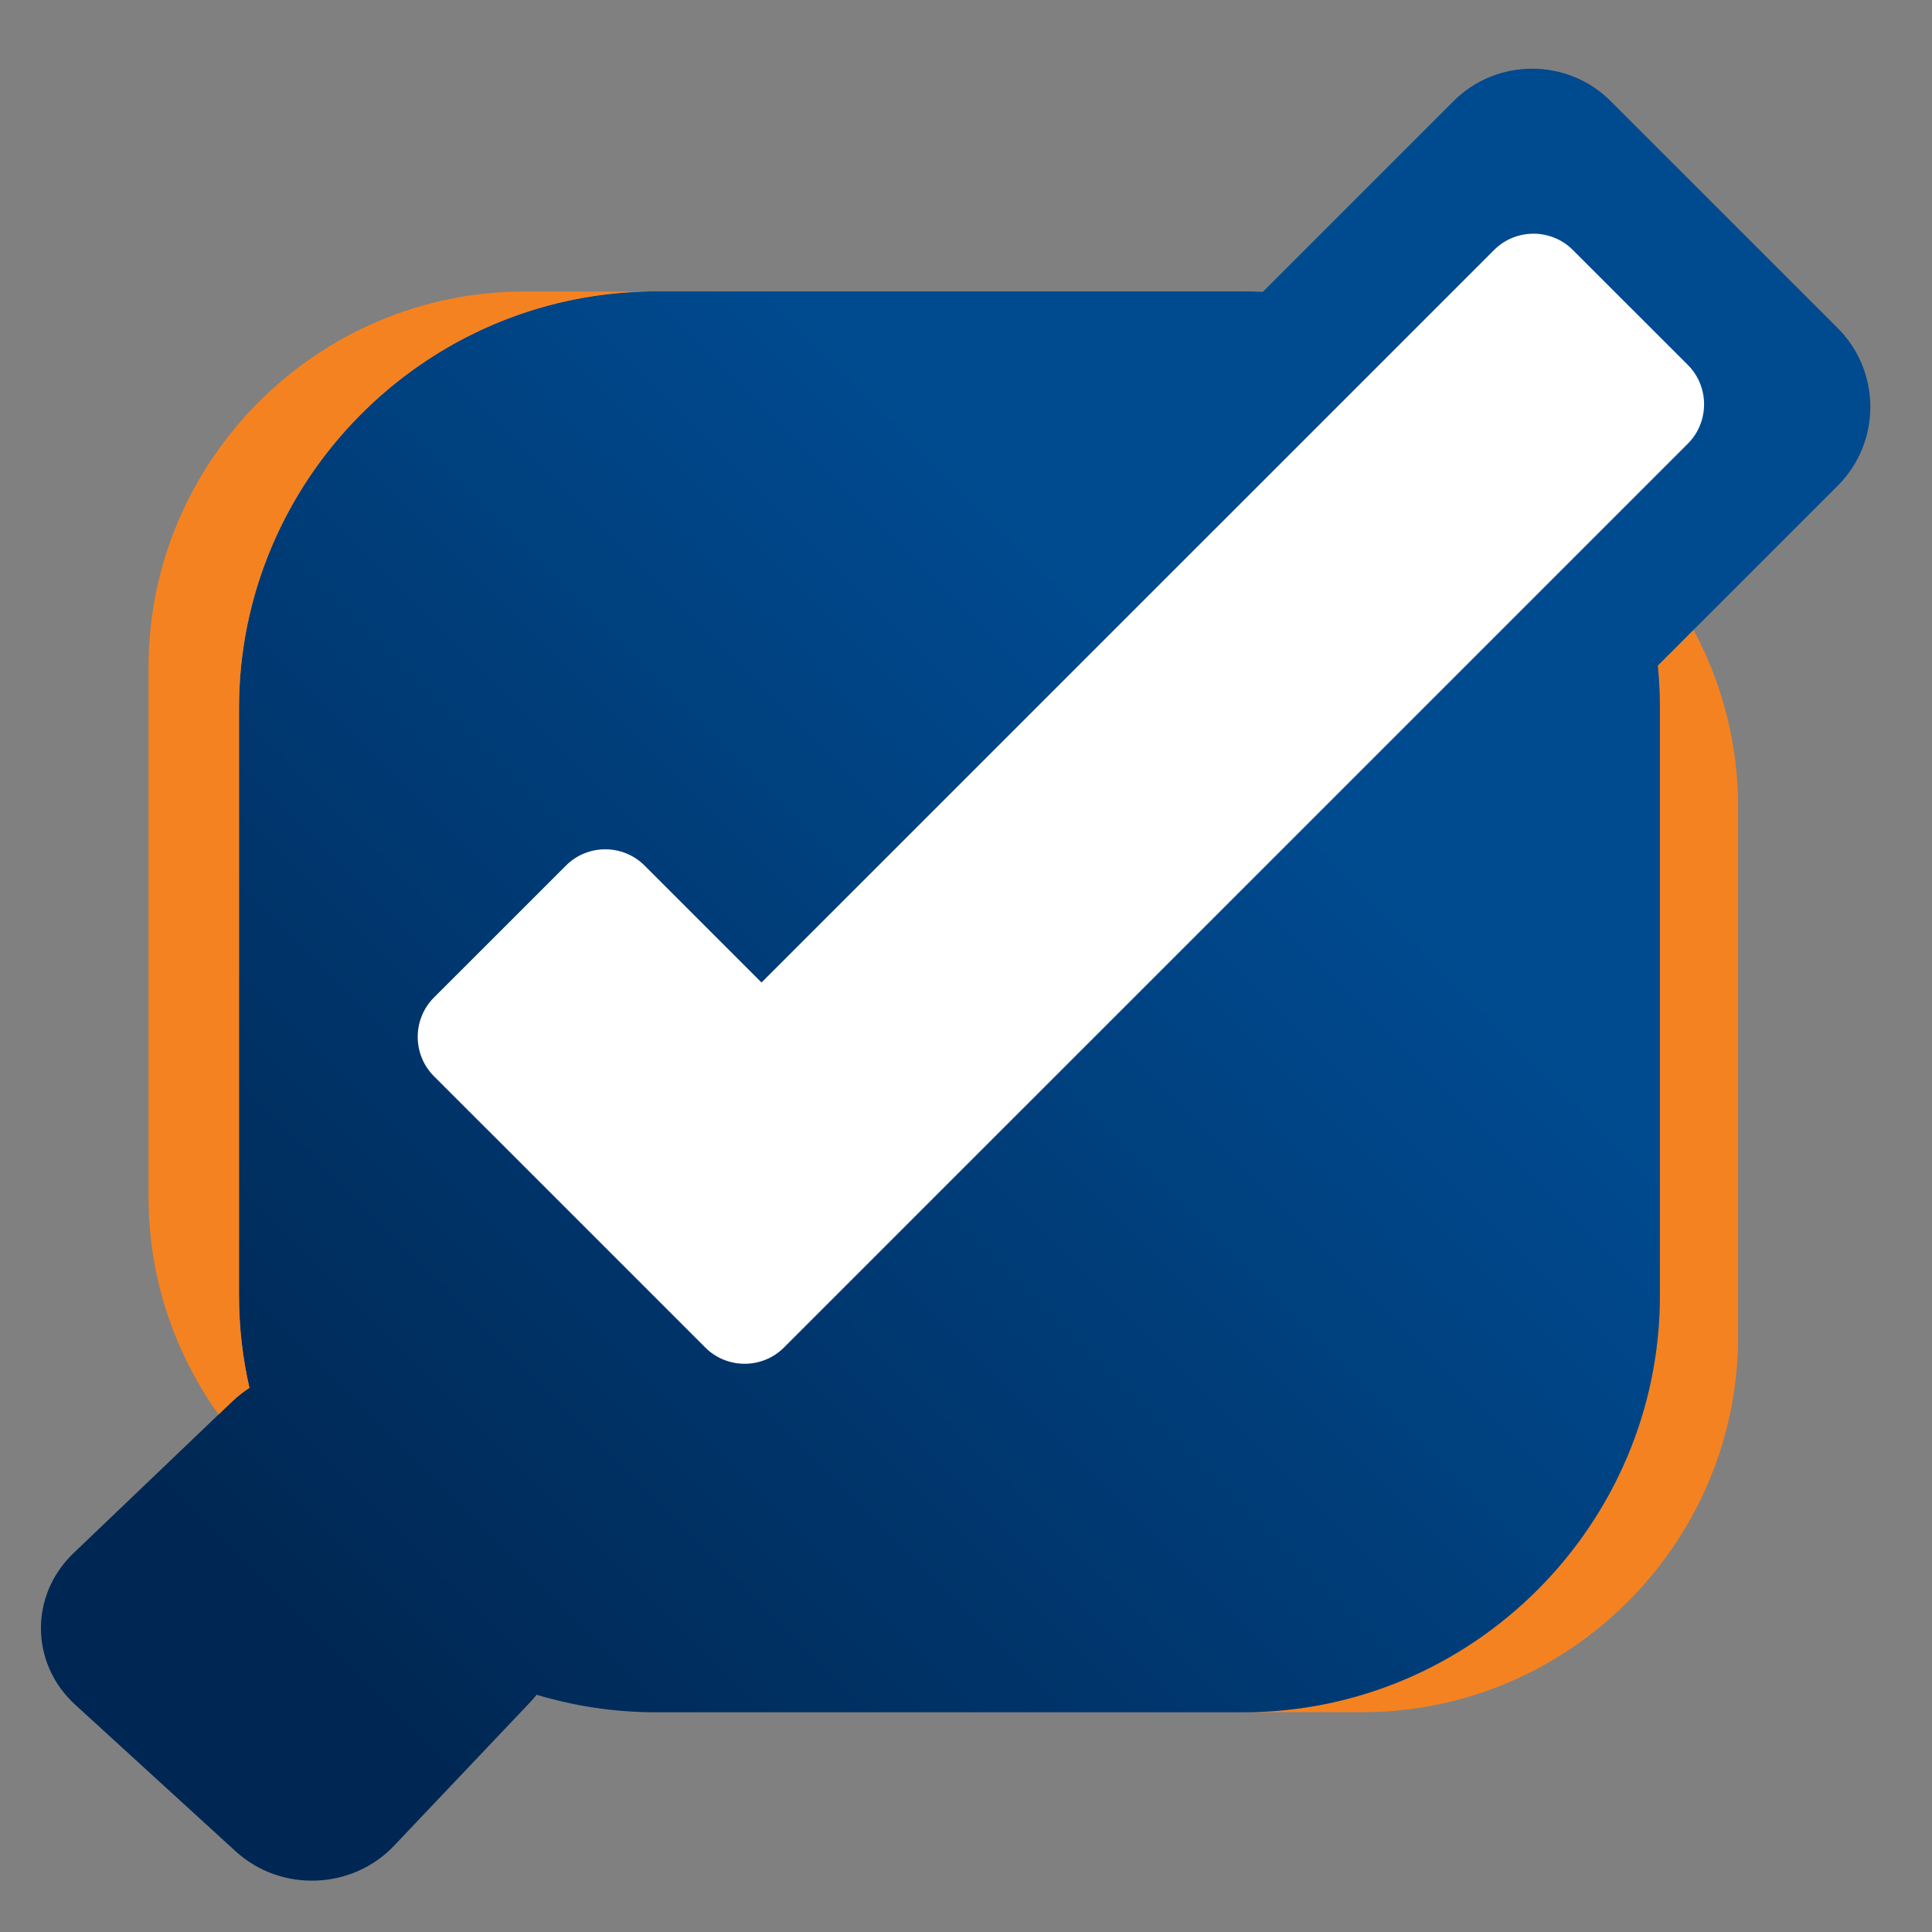 <svg xmlns="http://www.w3.org/2000/svg" xmlns:xlink="http://www.w3.org/1999/xlink" width="1080" zoomAndPan="magnify"
  viewBox="0 0 810 810" height="1080" preserveAspectRatio="xMidYMid meet" version="1.0">
  <rect x="0" y="0" width="810" height="810" fill="#808080" stroke="none"/>
  <defs>
    <clipPath id="1873808914">
      <path d="M 17 28 L 785 28 L 785 789 L 17 789 Z M 17 28 " clip-rule="nonzero" />
    </clipPath>
    <clipPath id="21dff5c921">
      <path
        d="M 770.551 137.648 L 675.281 42.395 C 657.168 24.266 627.531 24.266 609.414 42.395 L 529.426 122.371 C 526.695 122.246 523.992 122.164 521.23 122.164 L 274.906 122.164 C 178.828 122.164 100.203 200.777 100.203 296.852 L 100.203 543.184 C 100.203 556.48 101.738 569.406 104.582 581.867 C 102.133 583.461 99.758 585.277 97.547 587.383 L 30.863 651.125 C 12.324 668.82 12.645 697.453 31.547 714.73 L 98.812 776.188 C 117.711 793.465 147.609 792.398 165.219 773.824 L 222.438 713.496 C 223.352 712.551 224.18 711.535 224.984 710.539 C 240.848 715.289 257.59 717.879 274.914 717.879 L 521.238 717.879 C 617.312 717.879 695.918 639.266 695.918 543.191 L 695.918 296.859 C 695.918 290.855 695.629 284.918 695.035 279.059 L 770.559 203.539 C 788.672 185.406 788.672 155.77 770.551 137.648 Z M 770.551 137.648 "
        clip-rule="nonzero" />
    </clipPath>
    <linearGradient x1="193.316" gradientTransform="matrix(7.445, 0, 0, 7.445, -1420.702, -973.979)"
      y1="238.24" x2="297.119" gradientUnits="userSpaceOnUse" y2="134.437" id="f67ddeceb2">
      <stop stop-opacity="1" stop-color="rgb(0%, 15.3%, 32.5%)" offset="0" />
      <stop stop-opacity="1" stop-color="rgb(0%, 15.3%, 32.5%)" offset="0.125" />
      <stop stop-opacity="1" stop-color="rgb(0%, 15.32%, 32.535%)" offset="0.141" />
      <stop stop-opacity="1" stop-color="rgb(0%, 15.448%, 32.756%)" offset="0.148" />
      <stop stop-opacity="1" stop-color="rgb(0%, 15.663%, 33.127%)" offset="0.156" />
      <stop stop-opacity="1" stop-color="rgb(0%, 15.878%, 33.499%)" offset="0.164" />
      <stop stop-opacity="1" stop-color="rgb(0%, 16.095%, 33.87%)" offset="0.172" />
      <stop stop-opacity="1" stop-color="rgb(0%, 16.31%, 34.241%)" offset="0.18" />
      <stop stop-opacity="1" stop-color="rgb(0%, 16.525%, 34.613%)" offset="0.188" />
      <stop stop-opacity="1" stop-color="rgb(0%, 16.742%, 34.984%)" offset="0.195" />
      <stop stop-opacity="1" stop-color="rgb(0%, 16.957%, 35.355%)" offset="0.203" />
      <stop stop-opacity="1" stop-color="rgb(0%, 17.172%, 35.727%)" offset="0.211" />
      <stop stop-opacity="1" stop-color="rgb(0%, 17.387%, 36.098%)" offset="0.219" />
      <stop stop-opacity="1" stop-color="rgb(0%, 17.604%, 36.47%)" offset="0.227" />
      <stop stop-opacity="1" stop-color="rgb(0%, 17.819%, 36.841%)" offset="0.234" />
      <stop stop-opacity="1" stop-color="rgb(0%, 18.034%, 37.212%)" offset="0.242" />
      <stop stop-opacity="1" stop-color="rgb(0%, 18.251%, 37.584%)" offset="0.25" />
      <stop stop-opacity="1" stop-color="rgb(0%, 18.466%, 37.955%)" offset="0.258" />
      <stop stop-opacity="1" stop-color="rgb(0%, 18.681%, 38.325%)" offset="0.266" />
      <stop stop-opacity="1" stop-color="rgb(0%, 18.896%, 38.698%)" offset="0.273" />
      <stop stop-opacity="1" stop-color="rgb(0%, 19.113%, 39.069%)" offset="0.281" />
      <stop stop-opacity="1" stop-color="rgb(0%, 19.328%, 39.441%)" offset="0.289" />
      <stop stop-opacity="1" stop-color="rgb(0%, 19.543%, 39.812%)" offset="0.297" />
      <stop stop-opacity="1" stop-color="rgb(0%, 19.76%, 40.182%)" offset="0.305" />
      <stop stop-opacity="1" stop-color="rgb(0%, 19.975%, 40.555%)" offset="0.312" />
      <stop stop-opacity="1" stop-color="rgb(0%, 20.19%, 40.926%)" offset="0.32" />
      <stop stop-opacity="1" stop-color="rgb(0%, 20.406%, 41.298%)" offset="0.328" />
      <stop stop-opacity="1" stop-color="rgb(0%, 20.622%, 41.669%)" offset="0.336" />
      <stop stop-opacity="1" stop-color="rgb(0%, 20.837%, 42.039%)" offset="0.344" />
      <stop stop-opacity="1" stop-color="rgb(0%, 21.053%, 42.412%)" offset="0.352" />
      <stop stop-opacity="1" stop-color="rgb(0%, 21.269%, 42.783%)" offset="0.359" />
      <stop stop-opacity="1" stop-color="rgb(0%, 21.484%, 43.153%)" offset="0.367" />
      <stop stop-opacity="1" stop-color="rgb(0%, 21.7%, 43.526%)" offset="0.375" />
      <stop stop-opacity="1" stop-color="rgb(0%, 21.915%, 43.896%)" offset="0.383" />
      <stop stop-opacity="1" stop-color="rgb(0%, 22.131%, 44.269%)" offset="0.391" />
      <stop stop-opacity="1" stop-color="rgb(0%, 22.346%, 44.64%)" offset="0.398" />
      <stop stop-opacity="1" stop-color="rgb(0%, 22.562%, 45.01%)" offset="0.406" />
      <stop stop-opacity="1" stop-color="rgb(0%, 22.778%, 45.383%)" offset="0.414" />
      <stop stop-opacity="1" stop-color="rgb(0%, 22.993%, 45.753%)" offset="0.422" />
      <stop stop-opacity="1" stop-color="rgb(0%, 23.209%, 46.124%)" offset="0.43" />
      <stop stop-opacity="1" stop-color="rgb(0%, 23.424%, 46.497%)" offset="0.438" />
      <stop stop-opacity="1" stop-color="rgb(0%, 23.64%, 46.867%)" offset="0.445" />
      <stop stop-opacity="1" stop-color="rgb(0%, 23.856%, 47.24%)" offset="0.453" />
      <stop stop-opacity="1" stop-color="rgb(0%, 24.071%, 47.61%)" offset="0.461" />
      <stop stop-opacity="1" stop-color="rgb(0%, 24.287%, 47.981%)" offset="0.469" />
      <stop stop-opacity="1" stop-color="rgb(0%, 24.503%, 48.354%)" offset="0.477" />
      <stop stop-opacity="1" stop-color="rgb(0%, 24.718%, 48.724%)" offset="0.484" />
      <stop stop-opacity="1" stop-color="rgb(0%, 24.933%, 49.097%)" offset="0.492" />
      <stop stop-opacity="1" stop-color="rgb(0%, 25.15%, 49.467%)" offset="0.498" />
      <stop stop-opacity="1" stop-color="rgb(0%, 25.258%, 49.654%)" offset="0.5" />
      <stop stop-opacity="1" stop-color="rgb(0%, 25.365%, 49.838%)" offset="0.502" />
      <stop stop-opacity="1" stop-color="rgb(0%, 25.473%, 50.024%)" offset="0.508" />
      <stop stop-opacity="1" stop-color="rgb(0%, 25.58%, 50.211%)" offset="0.516" />
      <stop stop-opacity="1" stop-color="rgb(0%, 25.797%, 50.581%)" offset="0.523" />
      <stop stop-opacity="1" stop-color="rgb(0%, 26.012%, 50.952%)" offset="0.531" />
      <stop stop-opacity="1" stop-color="rgb(0%, 26.227%, 51.324%)" offset="0.539" />
      <stop stop-opacity="1" stop-color="rgb(0%, 26.442%, 51.695%)" offset="0.547" />
      <stop stop-opacity="1" stop-color="rgb(0%, 26.659%, 52.068%)" offset="0.555" />
      <stop stop-opacity="1" stop-color="rgb(0%, 26.874%, 52.438%)" offset="0.562" />
      <stop stop-opacity="1" stop-color="rgb(0%, 27.089%, 52.809%)" offset="0.57" />
      <stop stop-opacity="1" stop-color="rgb(0%, 27.306%, 53.181%)" offset="0.578" />
      <stop stop-opacity="1" stop-color="rgb(0%, 27.521%, 53.552%)" offset="0.586" />
      <stop stop-opacity="1" stop-color="rgb(0%, 27.736%, 53.925%)" offset="0.594" />
      <stop stop-opacity="1" stop-color="rgb(0%, 27.951%, 54.295%)" offset="0.602" />
      <stop stop-opacity="1" stop-color="rgb(0%, 28.168%, 54.666%)" offset="0.609" />
      <stop stop-opacity="1" stop-color="rgb(0%, 28.383%, 55.038%)" offset="0.617" />
      <stop stop-opacity="1" stop-color="rgb(0%, 28.598%, 55.409%)" offset="0.625" />
      <stop stop-opacity="1" stop-color="rgb(0%, 28.815%, 55.78%)" offset="0.633" />
      <stop stop-opacity="1" stop-color="rgb(0%, 28.961%, 56.032%)" offset="0.641" />
      <stop stop-opacity="1" stop-color="rgb(0%, 28.999%, 56.099%)" offset="0.656" />
      <stop stop-opacity="1" stop-color="rgb(0%, 28.999%, 56.099%)" offset="0.688" />
      <stop stop-opacity="1" stop-color="rgb(0%, 28.999%, 56.099%)" offset="0.75" />
      <stop stop-opacity="1" stop-color="rgb(0%, 28.999%, 56.099%)" offset="1" />
    </linearGradient>
  </defs>
  <path fill="#f58220"
    d="M 695.027 279.051 C 695.621 284.91 695.91 290.852 695.91 296.852 L 695.91 543.184 C 695.91 638.914 617.863 717.293 522.266 717.836 L 571.199 717.836 C 657.824 717.836 728.699 646.961 728.699 560.344 L 728.699 338.242 C 728.699 311.473 721.914 286.203 709.996 264.07 Z M 695.027 279.051 "
    fill-opacity="1" fill-rule="nonzero" />
  <g clip-path="url(#1873808914)">
    <g clip-path="url(#21dff5c921)">
      <path fill="url(#f67ddeceb2)"
        d="M 12.324 24.266 L 12.324 793.465 L 788.672 793.465 L 788.672 24.266 Z M 12.324 24.266 "
        fill-rule="nonzero" />
    </g>
  </g>
  <path fill="#ffffff"
    d="M 707.668 153.035 L 659.387 104.773 C 650.352 95.711 635.504 95.711 626.438 104.773 L 319.27 411.922 L 270.219 362.875 C 261.156 353.816 246.344 353.816 237.305 362.875 L 181.91 418.242 C 172.871 427.301 172.871 442.125 181.91 451.184 L 247.453 516.703 L 266.672 535.926 L 295.715 564.98 C 304.777 574.027 319.59 574.027 328.652 564.98 L 707.668 185.977 C 716.703 176.918 716.703 162.102 707.668 153.035 Z M 707.668 153.035 "
    fill-opacity="1" fill-rule="nonzero" />
  <path fill="#f58220"
    d="M 97.551 587.383 C 99.762 585.285 102.137 583.461 104.586 581.867 C 101.742 569.406 100.211 556.48 100.211 543.184 L 100.211 296.852 C 100.211 201.617 177.457 123.586 272.383 122.23 L 219.781 122.23 C 133.137 122.23 62.273 193.102 62.273 279.719 L 62.273 501.824 C 62.273 535.762 73.199 567.262 91.641 593.043 Z M 97.551 587.383 "
    fill-opacity="1" fill-rule="nonzero" />
</svg>